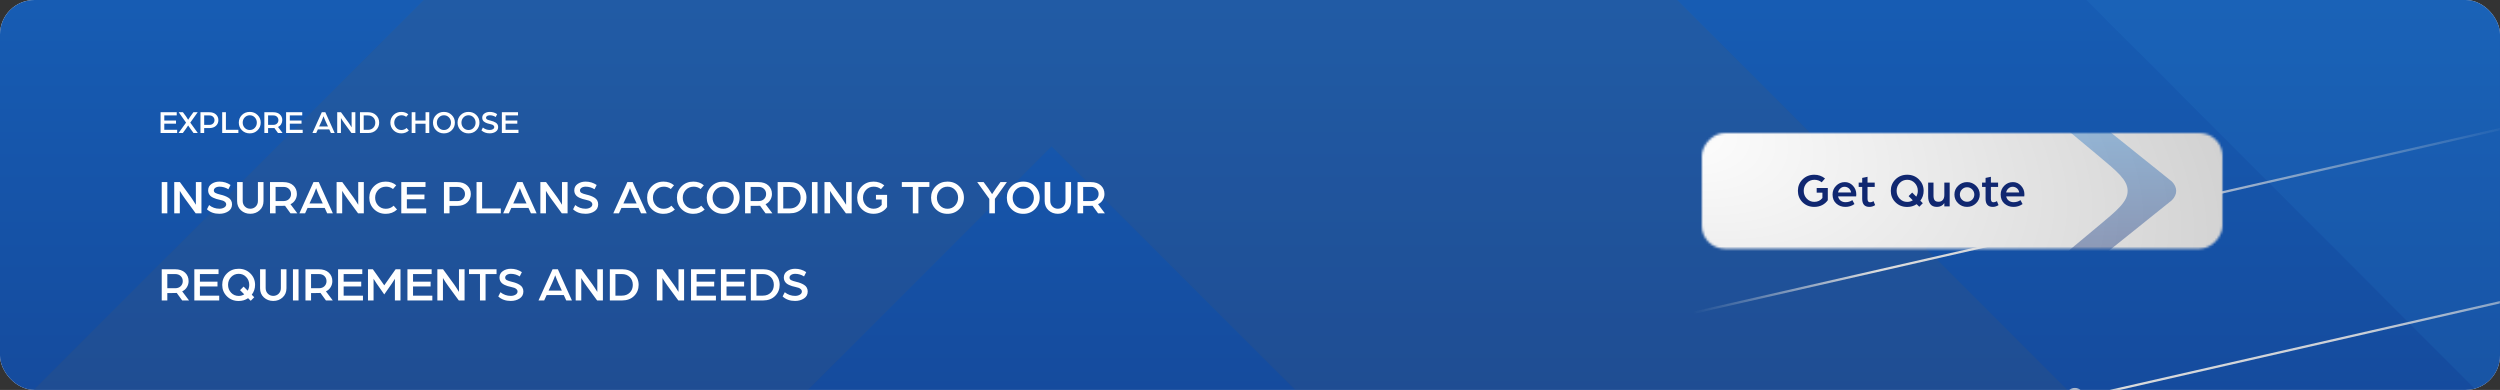 <svg width="1090" height="170" viewBox="0 0 1090 170" fill="none" xmlns="http://www.w3.org/2000/svg">
<rect x="0" y="0" width="1090" height="170" fill="#333333" stroke="none"/>
<g clip-path="url(#clip0_0_445)">
<rect width="1090" height="170" rx="15" fill="#F0F0F0"/>
<g clip-path="url(#clip1_0_445)">
<path d="M1090 -569H-4.43V526H1090V-569Z" fill="url(#paint0_linear_0_445)"/>
<mask id="mask0_0_445" style="mask-type:alpha" maskUnits="userSpaceOnUse" x="-5" y="-569" width="1096" height="1095">
<path d="M1090.57 -569H-4.43V526H1090.57V-569Z" fill="#212937"/>
</mask>
<g mask="url(#mask0_0_445)">
<g style="mix-blend-mode:luminosity" opacity="0.15">
<path fill-rule="evenodd" clip-rule="evenodd" d="M751.702 -566.719L-3.858 188.5V526L458.469 63.813L920.794 526H1090.57V359.138L626.758 -104.511L1090.57 -566.719H751.702Z" fill="#555555"/>
<path fill-rule="evenodd" clip-rule="evenodd" d="M-3.858 -566.719V8.664L572.727 -566.719H-3.858Z" fill="#555555"/>
<path fill-rule="evenodd" clip-rule="evenodd" d="M803.133 -106.662L1090.57 181.109V-394.274L803.133 -106.662Z" fill="#2983D3"/>
</g>
<path d="M1320.81 3.771L661.695 153.797" stroke="url(#paint1_linear_0_445)"/>
<path d="M1414.34 57.95L755.227 207.977" stroke="url(#paint2_linear_0_445)"/>
<path d="M904.648 176.398C906.536 176.398 908.07 174.864 908.07 172.977C908.07 171.089 906.536 169.555 904.648 169.555C902.761 169.555 901.227 171.089 901.227 172.977C901.227 174.864 902.761 176.398 904.648 176.398Z" fill="white"/>
<path d="M904.648 175.828C906.222 175.828 907.5 174.551 907.5 172.977C907.5 171.403 906.222 170.125 904.648 170.125C903.074 170.125 901.797 171.403 901.797 172.977C901.797 174.551 903.074 175.828 904.648 175.828Z" stroke="#B1BACB" stroke-width="2"/>
</g>
<path d="M70.008 58V48.928H77.05V50.328H71.632V52.54H76.742V53.926H71.632V56.6H77.246V58H70.008ZM77.835 58L81.125 53.464L77.905 48.928H79.753L81.125 50.776L82.035 52.232C82.502 51.495 82.819 51.009 82.987 50.776L84.331 48.928H86.193L82.959 53.464L86.249 58H84.373L82.973 56.068L82.035 54.696C81.569 55.415 81.261 55.877 81.111 56.082L79.711 58H77.835ZM87.399 58V48.928H91.221C92.471 48.928 93.447 49.255 94.147 49.908C94.856 50.561 95.211 51.387 95.211 52.386C95.211 53.385 94.856 54.211 94.147 54.864C93.447 55.517 92.467 55.844 91.207 55.844H89.023V58H87.399ZM89.023 54.444H91.319C91.981 54.444 92.513 54.248 92.915 53.856C93.316 53.464 93.517 52.974 93.517 52.386C93.517 51.807 93.316 51.322 92.915 50.93C92.513 50.529 91.986 50.328 91.333 50.328H89.023V54.444ZM96.873 58V48.928H98.497V56.6H103.929V58H96.873ZM108.911 56.684C109.779 56.684 110.507 56.371 111.095 55.746C111.683 55.111 111.977 54.351 111.977 53.464C111.977 52.577 111.683 51.821 111.095 51.196C110.507 50.571 109.779 50.258 108.911 50.258C108.034 50.258 107.296 50.571 106.699 51.196C106.111 51.821 105.817 52.577 105.817 53.464C105.817 54.351 106.111 55.111 106.699 55.746C107.296 56.371 108.034 56.684 108.911 56.684ZM105.481 50.146C106.396 49.241 107.534 48.788 108.897 48.788C110.26 48.788 111.394 49.241 112.299 50.146C113.214 51.051 113.671 52.157 113.671 53.464C113.671 54.78 113.214 55.891 112.299 56.796C111.394 57.701 110.26 58.154 108.897 58.154C107.534 58.154 106.396 57.701 105.481 56.796C104.576 55.891 104.123 54.78 104.123 53.464C104.123 52.157 104.576 51.051 105.481 50.146ZM115.262 58V48.928H119.07C120.358 48.928 121.347 49.255 122.038 49.908C122.729 50.552 123.074 51.378 123.074 52.386C123.074 53.011 122.911 53.595 122.584 54.136C122.257 54.677 121.8 55.083 121.212 55.354L123.2 58H121.212L119.63 55.816C119.359 55.835 118.879 55.844 118.188 55.844H116.886V58H115.262ZM116.886 54.444H119.168C119.84 54.444 120.377 54.248 120.778 53.856C121.179 53.464 121.38 52.974 121.38 52.386C121.38 51.798 121.179 51.308 120.778 50.916C120.377 50.524 119.845 50.328 119.182 50.328H116.886V54.444ZM124.737 58V48.928H131.779V50.328H126.361V52.54H131.471V53.926H126.361V56.6H131.975V58H124.737ZM136.213 58L140.301 48.928H141.841L145.929 58H144.277L143.563 56.432H138.579L137.865 58H136.213ZM139.139 55.144H143.003L141.939 52.848C141.818 52.587 141.682 52.274 141.533 51.91C141.393 51.546 141.281 51.252 141.197 51.028L141.071 50.678C140.772 51.518 140.483 52.241 140.203 52.848L139.139 55.144ZM147.022 58V48.928H148.674L151.922 53.38C152.108 53.641 152.318 53.954 152.552 54.318C152.785 54.673 152.967 54.962 153.098 55.186L153.308 55.522V48.928H154.932V58H153.252L150.158 53.772C149.924 53.455 149.682 53.105 149.43 52.722C149.178 52.33 148.982 52.022 148.842 51.798L148.646 51.462V58H147.022ZM158.571 56.6H160.433C161.385 56.6 162.155 56.306 162.743 55.718C163.331 55.13 163.625 54.379 163.625 53.464C163.625 52.549 163.331 51.798 162.743 51.21C162.155 50.622 161.385 50.328 160.433 50.328H158.571V56.6ZM156.947 58V48.928H160.503C161.941 48.928 163.103 49.367 163.989 50.244C164.876 51.112 165.319 52.185 165.319 53.464C165.319 54.743 164.876 55.821 163.989 56.698C163.103 57.566 161.941 58 160.503 58H156.947ZM170.199 53.464C170.199 52.157 170.652 51.051 171.557 50.146C172.472 49.241 173.611 48.788 174.973 48.788C176.168 48.788 177.185 49.143 178.025 49.852L177.087 50.944C176.499 50.487 175.832 50.258 175.085 50.258C174.161 50.258 173.396 50.571 172.789 51.196C172.192 51.821 171.893 52.577 171.893 53.464C171.893 54.351 172.187 55.111 172.775 55.746C173.373 56.371 174.11 56.684 174.987 56.684C175.893 56.684 176.653 56.385 177.269 55.788L178.263 56.908C177.358 57.739 176.261 58.154 174.973 58.154C173.611 58.154 172.472 57.701 171.557 56.796C170.652 55.891 170.199 54.78 170.199 53.464ZM179.492 58V48.928H181.116V52.554H185.54V48.928H187.164V58H185.54V53.94H181.116V58H179.492ZM193.567 56.684C194.435 56.684 195.163 56.371 195.751 55.746C196.339 55.111 196.633 54.351 196.633 53.464C196.633 52.577 196.339 51.821 195.751 51.196C195.163 50.571 194.435 50.258 193.567 50.258C192.69 50.258 191.953 50.571 191.355 51.196C190.767 51.821 190.473 52.577 190.473 53.464C190.473 54.351 190.767 55.111 191.355 55.746C191.953 56.371 192.69 56.684 193.567 56.684ZM190.137 50.146C191.052 49.241 192.191 48.788 193.553 48.788C194.916 48.788 196.05 49.241 196.955 50.146C197.87 51.051 198.327 52.157 198.327 53.464C198.327 54.78 197.87 55.891 196.955 56.796C196.05 57.701 194.916 58.154 193.553 58.154C192.191 58.154 191.052 57.701 190.137 56.796C189.232 55.891 188.779 54.78 188.779 53.464C188.779 52.157 189.232 51.051 190.137 50.146ZM204.286 56.684C205.154 56.684 205.882 56.371 206.47 55.746C207.058 55.111 207.352 54.351 207.352 53.464C207.352 52.577 207.058 51.821 206.47 51.196C205.882 50.571 205.154 50.258 204.286 50.258C203.409 50.258 202.671 50.571 202.074 51.196C201.486 51.821 201.192 52.577 201.192 53.464C201.192 54.351 201.486 55.111 202.074 55.746C202.671 56.371 203.409 56.684 204.286 56.684ZM200.856 50.146C201.771 49.241 202.909 48.788 204.272 48.788C205.635 48.788 206.769 49.241 207.674 50.146C208.589 51.051 209.046 52.157 209.046 53.464C209.046 54.78 208.589 55.891 207.674 56.796C206.769 57.701 205.635 58.154 204.272 58.154C202.909 58.154 201.771 57.701 200.856 56.796C199.951 55.891 199.498 54.78 199.498 53.464C199.498 52.157 199.951 51.051 200.856 50.146ZM209.902 56.838L210.532 55.606C211.41 56.315 212.413 56.67 213.542 56.67C214.065 56.67 214.522 56.553 214.914 56.32C215.306 56.087 215.502 55.774 215.502 55.382C215.502 55.121 215.4 54.901 215.194 54.724C214.989 54.537 214.779 54.407 214.564 54.332C214.35 54.257 214.042 54.173 213.64 54.08C213.239 53.987 212.903 53.903 212.632 53.828C212.362 53.744 212.063 53.627 211.736 53.478C211.41 53.319 211.148 53.151 210.952 52.974C210.756 52.797 210.588 52.568 210.448 52.288C210.318 52.008 210.252 51.695 210.252 51.35C210.252 50.547 210.574 49.922 211.218 49.474C211.862 49.017 212.637 48.788 213.542 48.788C214.728 48.788 215.801 49.115 216.762 49.768L216.132 51.014C215.339 50.51 214.476 50.258 213.542 50.258C213.309 50.258 213.076 50.291 212.842 50.356C212.609 50.412 212.394 50.529 212.198 50.706C212.002 50.874 211.904 51.084 211.904 51.336C211.904 51.663 212.054 51.91 212.352 52.078C212.66 52.246 213.146 52.409 213.808 52.568C214.303 52.68 214.728 52.806 215.082 52.946C215.437 53.077 215.787 53.249 216.132 53.464C216.478 53.669 216.739 53.935 216.916 54.262C217.103 54.589 217.196 54.962 217.196 55.382C217.196 56.269 216.832 56.95 216.104 57.426C215.376 57.902 214.518 58.14 213.528 58.14C212.044 58.14 210.836 57.706 209.902 56.838ZM218.813 58V48.928H225.855V50.328H220.437V52.54H225.547V53.926H220.437V56.6H226.051V58H218.813Z" fill="white"/>
<path d="M70.512 93V79.392H72.948V93H70.512ZM75.967 93V79.392H78.445L83.317 86.07C83.597 86.462 83.912 86.931 84.262 87.477C84.612 88.009 84.885 88.443 85.081 88.779L85.396 89.283V79.392H87.832V93H85.312L80.671 86.658C80.321 86.182 79.957 85.657 79.579 85.083C79.201 84.495 78.907 84.033 78.697 83.697L78.403 83.193V93H75.967ZM90.226 91.257L91.171 89.409C92.487 90.473 93.992 91.005 95.686 91.005C96.47 91.005 97.156 90.83 97.744 90.48C98.332 90.13 98.626 89.661 98.626 89.073C98.626 88.681 98.472 88.352 98.164 88.086C97.856 87.806 97.541 87.61 97.219 87.498C96.897 87.386 96.435 87.26 95.833 87.12C95.231 86.98 94.727 86.854 94.321 86.742C93.915 86.616 93.467 86.441 92.977 86.217C92.487 85.979 92.095 85.727 91.801 85.461C91.507 85.195 91.255 84.852 91.045 84.432C90.849 84.012 90.751 83.543 90.751 83.025C90.751 81.821 91.234 80.883 92.2 80.211C93.166 79.525 94.328 79.182 95.686 79.182C97.464 79.182 99.074 79.672 100.516 80.652L99.571 82.521C98.381 81.765 97.086 81.387 95.686 81.387C95.336 81.387 94.986 81.436 94.636 81.534C94.286 81.618 93.964 81.793 93.67 82.059C93.376 82.311 93.229 82.626 93.229 83.004C93.229 83.494 93.453 83.865 93.901 84.117C94.363 84.369 95.091 84.614 96.085 84.852C96.827 85.02 97.464 85.209 97.996 85.419C98.528 85.615 99.053 85.874 99.571 86.196C100.089 86.504 100.481 86.903 100.747 87.393C101.027 87.883 101.167 88.443 101.167 89.073C101.167 90.403 100.621 91.425 99.529 92.139C98.437 92.853 97.149 93.21 95.665 93.21C93.439 93.21 91.626 92.559 90.226 91.257ZM113.209 91.677C112.103 92.699 110.745 93.21 109.135 93.21C107.525 93.21 106.16 92.699 105.04 91.677C103.934 90.655 103.381 89.325 103.381 87.687V79.392H105.817V87.603C105.817 88.597 106.139 89.416 106.783 90.06C107.427 90.69 108.211 91.005 109.135 91.005C110.059 91.005 110.843 90.69 111.487 90.06C112.131 89.416 112.453 88.597 112.453 87.603V79.392H114.889V87.687C114.889 89.325 114.329 90.655 113.209 91.677ZM117.721 93V79.392H123.433C125.365 79.392 126.849 79.882 127.885 80.862C128.921 81.828 129.439 83.067 129.439 84.579C129.439 85.517 129.194 86.392 128.704 87.204C128.214 88.016 127.528 88.625 126.646 89.031L129.628 93H126.646L124.273 89.724C123.867 89.752 123.146 89.766 122.11 89.766H120.157V93H117.721ZM120.157 87.666H123.58C124.588 87.666 125.393 87.372 125.995 86.784C126.597 86.196 126.898 85.461 126.898 84.579C126.898 83.697 126.597 82.962 125.995 82.374C125.393 81.786 124.595 81.492 123.601 81.492H120.157V87.666ZM130.547 93L136.679 79.392H138.989L145.121 93H142.643L141.572 90.648H134.096L133.025 93H130.547ZM134.936 88.716H140.732L139.136 85.272C138.954 84.88 138.751 84.411 138.527 83.865C138.317 83.319 138.149 82.878 138.023 82.542L137.834 82.017C137.386 83.277 136.952 84.362 136.532 85.272L134.936 88.716ZM146.76 93V79.392H149.238L154.11 86.07C154.39 86.462 154.705 86.931 155.055 87.477C155.405 88.009 155.678 88.443 155.874 88.779L156.189 89.283V79.392H158.625V93H156.105L151.464 86.658C151.114 86.182 150.75 85.657 150.372 85.083C149.994 84.495 149.7 84.033 149.49 83.697L149.196 83.193V93H146.76ZM161.019 86.196C161.019 84.236 161.698 82.577 163.056 81.219C164.428 79.861 166.136 79.182 168.18 79.182C169.972 79.182 171.498 79.714 172.758 80.778L171.351 82.416C170.469 81.73 169.468 81.387 168.348 81.387C166.962 81.387 165.814 81.856 164.904 82.794C164.008 83.732 163.56 84.866 163.56 86.196C163.56 87.526 164.001 88.667 164.883 89.619C165.779 90.557 166.885 91.026 168.201 91.026C169.559 91.026 170.7 90.578 171.624 89.682L173.115 91.362C171.757 92.608 170.112 93.231 168.18 93.231C166.136 93.231 164.428 92.552 163.056 91.194C161.698 89.836 161.019 88.17 161.019 86.196ZM174.958 93V79.392H185.521V81.492H177.394V84.81H185.059V86.889H177.394V90.9H185.815V93H174.958ZM193.559 93V79.392H199.292C201.168 79.392 202.631 79.882 203.681 80.862C204.745 81.842 205.277 83.081 205.277 84.579C205.277 86.077 204.745 87.316 203.681 88.296C202.631 89.276 201.161 89.766 199.271 89.766H195.995V93H193.559ZM195.995 87.666H199.439C200.433 87.666 201.231 87.372 201.833 86.784C202.435 86.196 202.736 85.461 202.736 84.579C202.736 83.711 202.435 82.983 201.833 82.395C201.231 81.793 200.44 81.492 199.46 81.492H195.995V87.666ZM207.771 93V79.392H210.207V90.9H218.355V93H207.771ZM219.387 93L225.519 79.392H227.829L233.961 93H231.483L230.412 90.648H222.936L221.865 93H219.387ZM223.776 88.716H229.572L227.976 85.272C227.794 84.88 227.591 84.411 227.367 83.865C227.157 83.319 226.989 82.878 226.863 82.542L226.674 82.017C226.226 83.277 225.792 84.362 225.372 85.272L223.776 88.716ZM235.6 93V79.392H238.078L242.95 86.07C243.23 86.462 243.545 86.931 243.895 87.477C244.245 88.009 244.518 88.443 244.714 88.779L245.029 89.283V79.392H247.465V93H244.945L240.304 86.658C239.954 86.182 239.59 85.657 239.212 85.083C238.834 84.495 238.54 84.033 238.33 83.697L238.036 83.193V93H235.6ZM249.859 91.257L250.804 89.409C252.12 90.473 253.625 91.005 255.319 91.005C256.103 91.005 256.789 90.83 257.377 90.48C257.965 90.13 258.259 89.661 258.259 89.073C258.259 88.681 258.105 88.352 257.797 88.086C257.489 87.806 257.174 87.61 256.852 87.498C256.53 87.386 256.068 87.26 255.466 87.12C254.864 86.98 254.36 86.854 253.954 86.742C253.548 86.616 253.1 86.441 252.61 86.217C252.12 85.979 251.728 85.727 251.434 85.461C251.14 85.195 250.888 84.852 250.678 84.432C250.482 84.012 250.384 83.543 250.384 83.025C250.384 81.821 250.867 80.883 251.833 80.211C252.799 79.525 253.961 79.182 255.319 79.182C257.097 79.182 258.707 79.672 260.149 80.652L259.204 82.521C258.014 81.765 256.719 81.387 255.319 81.387C254.969 81.387 254.619 81.436 254.269 81.534C253.919 81.618 253.597 81.793 253.303 82.059C253.009 82.311 252.862 82.626 252.862 83.004C252.862 83.494 253.086 83.865 253.534 84.117C253.996 84.369 254.724 84.614 255.718 84.852C256.46 85.02 257.097 85.209 257.629 85.419C258.161 85.615 258.686 85.874 259.204 86.196C259.722 86.504 260.114 86.903 260.38 87.393C260.66 87.883 260.8 88.443 260.8 89.073C260.8 90.403 260.254 91.425 259.162 92.139C258.07 92.853 256.782 93.21 255.298 93.21C253.072 93.21 251.259 92.559 249.859 91.257ZM267.396 93L273.528 79.392H275.838L281.97 93H279.492L278.421 90.648H270.945L269.874 93H267.396ZM271.785 88.716H277.581L275.985 85.272C275.803 84.88 275.6 84.411 275.376 83.865C275.166 83.319 274.998 82.878 274.872 82.542L274.683 82.017C274.235 83.277 273.801 84.362 273.381 85.272L271.785 88.716ZM282.138 86.196C282.138 84.236 282.817 82.577 284.175 81.219C285.547 79.861 287.255 79.182 289.299 79.182C291.091 79.182 292.617 79.714 293.877 80.778L292.47 82.416C291.588 81.73 290.587 81.387 289.467 81.387C288.081 81.387 286.933 81.856 286.023 82.794C285.127 83.732 284.679 84.866 284.679 86.196C284.679 87.526 285.12 88.667 286.002 89.619C286.898 90.557 288.004 91.026 289.32 91.026C290.678 91.026 291.819 90.578 292.743 89.682L294.234 91.362C292.876 92.608 291.231 93.231 289.299 93.231C287.255 93.231 285.547 92.552 284.175 91.194C282.817 89.836 282.138 88.17 282.138 86.196ZM295.14 86.196C295.14 84.236 295.819 82.577 297.177 81.219C298.549 79.861 300.257 79.182 302.301 79.182C304.093 79.182 305.619 79.714 306.879 80.778L305.472 82.416C304.59 81.73 303.589 81.387 302.469 81.387C301.083 81.387 299.935 81.856 299.025 82.794C298.129 83.732 297.681 84.866 297.681 86.196C297.681 87.526 298.122 88.667 299.004 89.619C299.9 90.557 301.006 91.026 302.322 91.026C303.68 91.026 304.821 90.578 305.745 89.682L307.236 91.362C305.878 92.608 304.233 93.231 302.301 93.231C300.257 93.231 298.549 92.552 297.177 91.194C295.819 89.836 295.14 88.17 295.14 86.196ZM315.324 91.026C316.626 91.026 317.718 90.557 318.6 89.619C319.482 88.667 319.923 87.526 319.923 86.196C319.923 84.866 319.482 83.732 318.6 82.794C317.718 81.856 316.626 81.387 315.324 81.387C314.008 81.387 312.902 81.856 312.006 82.794C311.124 83.732 310.683 84.866 310.683 86.196C310.683 87.526 311.124 88.667 312.006 89.619C312.902 90.557 314.008 91.026 315.324 91.026ZM310.179 81.219C311.551 79.861 313.259 79.182 315.303 79.182C317.347 79.182 319.048 79.861 320.406 81.219C321.778 82.577 322.464 84.236 322.464 86.196C322.464 88.17 321.778 89.836 320.406 91.194C319.048 92.552 317.347 93.231 315.303 93.231C313.259 93.231 311.551 92.552 310.179 91.194C308.821 89.836 308.142 88.17 308.142 86.196C308.142 84.236 308.821 82.577 310.179 81.219ZM324.85 93V79.392H330.562C332.494 79.392 333.978 79.882 335.014 80.862C336.05 81.828 336.568 83.067 336.568 84.579C336.568 85.517 336.323 86.392 335.833 87.204C335.343 88.016 334.657 88.625 333.775 89.031L336.757 93H333.775L331.402 89.724C330.996 89.752 330.275 89.766 329.239 89.766H327.286V93H324.85ZM327.286 87.666H330.709C331.717 87.666 332.522 87.372 333.124 86.784C333.726 86.196 334.027 85.461 334.027 84.579C334.027 83.697 333.726 82.962 333.124 82.374C332.522 81.786 331.724 81.492 330.73 81.492H327.286V87.666ZM341.498 90.9H344.291C345.719 90.9 346.874 90.459 347.756 89.577C348.638 88.695 349.079 87.568 349.079 86.196C349.079 84.824 348.638 83.697 347.756 82.815C346.874 81.933 345.719 81.492 344.291 81.492H341.498V90.9ZM339.062 93V79.392H344.396C346.552 79.392 348.295 80.05 349.625 81.366C350.955 82.668 351.62 84.278 351.62 86.196C351.62 88.114 350.955 89.731 349.625 91.047C348.295 92.349 346.552 93 344.396 93H339.062ZM354.012 93V79.392H356.448V93H354.012ZM359.467 93V79.392H361.945L366.817 86.07C367.097 86.462 367.412 86.931 367.762 87.477C368.112 88.009 368.385 88.443 368.581 88.779L368.896 89.283V79.392H371.332V93H368.812L364.171 86.658C363.821 86.182 363.457 85.657 363.079 85.083C362.701 84.495 362.407 84.033 362.197 83.697L361.903 83.193V93H359.467ZM373.726 86.196C373.726 84.236 374.405 82.577 375.763 81.219C377.135 79.861 378.843 79.182 380.887 79.182C382.651 79.182 384.205 79.728 385.549 80.82L384.1 82.479C383.232 81.751 382.168 81.387 380.908 81.387C379.592 81.387 378.486 81.856 377.59 82.794C376.708 83.732 376.267 84.866 376.267 86.196C376.267 87.526 376.708 88.66 377.59 89.598C378.486 90.536 379.592 91.005 380.908 91.005C382.35 91.005 383.519 90.452 384.415 89.346V86.994H381.916V84.957H386.767V90.27C386.151 91.18 385.325 91.901 384.289 92.433C383.253 92.951 382.119 93.21 380.887 93.21C378.843 93.21 377.135 92.538 375.763 91.194C374.405 89.836 373.726 88.17 373.726 86.196ZM397.985 93V81.492H393.197V79.392H405.209V81.492H400.421V93H397.985ZM413.126 91.026C414.428 91.026 415.52 90.557 416.402 89.619C417.284 88.667 417.725 87.526 417.725 86.196C417.725 84.866 417.284 83.732 416.402 82.794C415.52 81.856 414.428 81.387 413.126 81.387C411.81 81.387 410.704 81.856 409.808 82.794C408.926 83.732 408.485 84.866 408.485 86.196C408.485 87.526 408.926 88.667 409.808 89.619C410.704 90.557 411.81 91.026 413.126 91.026ZM407.981 81.219C409.353 79.861 411.061 79.182 413.105 79.182C415.149 79.182 416.85 79.861 418.208 81.219C419.58 82.577 420.266 84.236 420.266 86.196C420.266 88.17 419.58 89.836 418.208 91.194C416.85 92.552 415.149 93.231 413.105 93.231C411.061 93.231 409.353 92.552 407.981 91.194C406.623 89.836 405.944 88.17 405.944 86.196C405.944 84.236 406.623 82.577 407.981 81.219ZM431.337 93V86.721L426.066 79.392H428.859L430.917 82.164L432.555 84.642C433.283 83.522 433.836 82.696 434.214 82.164L436.209 79.392H439.002L433.773 86.7V93H431.337ZM446.164 91.026C447.466 91.026 448.558 90.557 449.44 89.619C450.322 88.667 450.763 87.526 450.763 86.196C450.763 84.866 450.322 83.732 449.44 82.794C448.558 81.856 447.466 81.387 446.164 81.387C444.848 81.387 443.742 81.856 442.846 82.794C441.964 83.732 441.523 84.866 441.523 86.196C441.523 87.526 441.964 88.667 442.846 89.619C443.742 90.557 444.848 91.026 446.164 91.026ZM441.019 81.219C442.391 79.861 444.099 79.182 446.143 79.182C448.187 79.182 449.888 79.861 451.246 81.219C452.618 82.577 453.304 84.236 453.304 86.196C453.304 88.17 452.618 89.836 451.246 91.194C449.888 92.552 448.187 93.231 446.143 93.231C444.099 93.231 442.391 92.552 441.019 91.194C439.661 89.836 438.982 88.17 438.982 86.196C438.982 84.236 439.661 82.577 441.019 81.219ZM465.308 91.677C464.202 92.699 462.844 93.21 461.234 93.21C459.624 93.21 458.259 92.699 457.139 91.677C456.033 90.655 455.48 89.325 455.48 87.687V79.392H457.916V87.603C457.916 88.597 458.238 89.416 458.882 90.06C459.526 90.69 460.31 91.005 461.234 91.005C462.158 91.005 462.942 90.69 463.586 90.06C464.23 89.416 464.552 88.597 464.552 87.603V79.392H466.988V87.687C466.988 89.325 466.428 90.655 465.308 91.677ZM469.82 93V79.392H475.532C477.464 79.392 478.948 79.882 479.984 80.862C481.02 81.828 481.538 83.067 481.538 84.579C481.538 85.517 481.293 86.392 480.803 87.204C480.313 88.016 479.627 88.625 478.745 89.031L481.727 93H478.745L476.372 89.724C475.966 89.752 475.245 89.766 474.209 89.766H472.256V93H469.82ZM472.256 87.666H475.679C476.687 87.666 477.492 87.372 478.094 86.784C478.696 86.196 478.997 85.461 478.997 84.579C478.997 83.697 478.696 82.962 478.094 82.374C477.492 81.786 476.694 81.492 475.7 81.492H472.256V87.666ZM70.512 131V117.392H76.224C78.156 117.392 79.64 117.882 80.676 118.862C81.712 119.828 82.23 121.067 82.23 122.579C82.23 123.517 81.985 124.392 81.495 125.204C81.005 126.016 80.319 126.625 79.437 127.031L82.419 131H79.437L77.064 127.724C76.658 127.752 75.937 127.766 74.901 127.766H72.948V131H70.512ZM72.948 125.666H76.371C77.379 125.666 78.184 125.372 78.786 124.784C79.388 124.196 79.689 123.461 79.689 122.579C79.689 121.697 79.388 120.962 78.786 120.374C78.184 119.786 77.386 119.492 76.392 119.492H72.948V125.666ZM84.724 131V117.392H95.287V119.492H87.16V122.81H94.825V124.889H87.16V128.9H95.581V131H84.724ZM98.928 119.219C100.3 117.861 102.008 117.182 104.052 117.182C106.096 117.182 107.797 117.861 109.155 119.219C110.527 120.577 111.213 122.236 111.213 124.196C111.213 125.806 110.73 127.241 109.764 128.501L110.856 129.593L109.323 131.147L108.168 130.013C106.964 130.825 105.592 131.231 104.052 131.231C102.008 131.231 100.3 130.552 98.928 129.194C97.57 127.836 96.891 126.17 96.891 124.196C96.891 122.236 97.57 120.577 98.928 119.219ZM104.073 129.026C104.955 129.026 105.76 128.795 106.488 128.333L104.661 126.506L106.215 124.952L108 126.737C108.448 125.953 108.672 125.106 108.672 124.196C108.672 122.866 108.231 121.732 107.349 120.794C106.467 119.856 105.375 119.387 104.073 119.387C102.757 119.387 101.651 119.856 100.755 120.794C99.873 121.732 99.432 122.866 99.432 124.196C99.432 125.526 99.873 126.667 100.755 127.619C101.651 128.557 102.757 129.026 104.073 129.026ZM123.217 129.677C122.111 130.699 120.753 131.21 119.143 131.21C117.533 131.21 116.168 130.699 115.048 129.677C113.942 128.655 113.389 127.325 113.389 125.687V117.392H115.825V125.603C115.825 126.597 116.147 127.416 116.791 128.06C117.435 128.69 118.219 129.005 119.143 129.005C120.067 129.005 120.851 128.69 121.495 128.06C122.139 127.416 122.461 126.597 122.461 125.603V117.392H124.897V125.687C124.897 127.325 124.337 128.655 123.217 129.677ZM127.729 131V117.392H130.165V131H127.729ZM133.184 131V117.392H138.896C140.828 117.392 142.312 117.882 143.348 118.862C144.384 119.828 144.902 121.067 144.902 122.579C144.902 123.517 144.657 124.392 144.167 125.204C143.677 126.016 142.991 126.625 142.109 127.031L145.091 131H142.109L139.736 127.724C139.33 127.752 138.609 127.766 137.573 127.766H135.62V131H133.184ZM135.62 125.666H139.043C140.051 125.666 140.856 125.372 141.458 124.784C142.06 124.196 142.361 123.461 142.361 122.579C142.361 121.697 142.06 120.962 141.458 120.374C140.856 119.786 140.058 119.492 139.064 119.492H135.62V125.666ZM147.396 131V117.392H157.959V119.492H149.832V122.81H157.497V124.889H149.832V128.9H158.253V131H147.396ZM160.439 131V117.392H162.56L164.45 120.038L167.537 124.406L170.603 120.059L172.493 117.392H174.614V131H172.178V121.55C171.898 122.054 171.464 122.733 170.876 123.587L167.537 128.375L164.156 123.545L162.875 121.55V131H160.439ZM177.645 131V117.392H188.208V119.492H180.081V122.81H187.746V124.889H180.081V128.9H188.502V131H177.645ZM190.688 131V117.392H193.166L198.038 124.07C198.318 124.462 198.633 124.931 198.983 125.477C199.333 126.009 199.606 126.443 199.802 126.779L200.117 127.283V117.392H202.553V131H200.033L195.392 124.658C195.042 124.182 194.678 123.657 194.3 123.083C193.922 122.495 193.628 122.033 193.418 121.697L193.124 121.193V131H190.688ZM209.272 131V119.492H204.484V117.392H216.496V119.492H211.708V131H209.272ZM217.251 129.257L218.196 127.409C219.512 128.473 221.017 129.005 222.711 129.005C223.495 129.005 224.181 128.83 224.769 128.48C225.357 128.13 225.651 127.661 225.651 127.073C225.651 126.681 225.497 126.352 225.189 126.086C224.881 125.806 224.566 125.61 224.244 125.498C223.922 125.386 223.46 125.26 222.858 125.12C222.256 124.98 221.752 124.854 221.346 124.742C220.94 124.616 220.492 124.441 220.002 124.217C219.512 123.979 219.12 123.727 218.826 123.461C218.532 123.195 218.28 122.852 218.07 122.432C217.874 122.012 217.776 121.543 217.776 121.025C217.776 119.821 218.259 118.883 219.225 118.211C220.191 117.525 221.353 117.182 222.711 117.182C224.489 117.182 226.099 117.672 227.541 118.652L226.596 120.521C225.406 119.765 224.111 119.387 222.711 119.387C222.361 119.387 222.011 119.436 221.661 119.534C221.311 119.618 220.989 119.793 220.695 120.059C220.401 120.311 220.254 120.626 220.254 121.004C220.254 121.494 220.478 121.865 220.926 122.117C221.388 122.369 222.116 122.614 223.11 122.852C223.852 123.02 224.489 123.209 225.021 123.419C225.553 123.615 226.078 123.874 226.596 124.196C227.114 124.504 227.506 124.903 227.772 125.393C228.052 125.883 228.192 126.443 228.192 127.073C228.192 128.403 227.646 129.425 226.554 130.139C225.462 130.853 224.174 131.21 222.69 131.21C220.464 131.21 218.651 130.559 217.251 129.257ZM234.788 131L240.92 117.392H243.23L249.362 131H246.884L245.813 128.648H238.337L237.266 131H234.788ZM239.177 126.716H244.973L243.377 123.272C243.195 122.88 242.992 122.411 242.768 121.865C242.558 121.319 242.39 120.878 242.264 120.542L242.075 120.017C241.627 121.277 241.193 122.362 240.773 123.272L239.177 126.716ZM251.001 131V117.392H253.479L258.351 124.07C258.631 124.462 258.946 124.931 259.296 125.477C259.646 126.009 259.919 126.443 260.115 126.779L260.43 127.283V117.392H262.866V131H260.346L255.705 124.658C255.355 124.182 254.991 123.657 254.613 123.083C254.235 122.495 253.941 122.033 253.731 121.697L253.437 121.193V131H251.001ZM268.326 128.9H271.119C272.547 128.9 273.702 128.459 274.584 127.577C275.466 126.695 275.907 125.568 275.907 124.196C275.907 122.824 275.466 121.697 274.584 120.815C273.702 119.933 272.547 119.492 271.119 119.492H268.326V128.9ZM265.89 131V117.392H271.224C273.38 117.392 275.123 118.05 276.453 119.366C277.783 120.668 278.448 122.278 278.448 124.196C278.448 126.114 277.783 127.731 276.453 129.047C275.123 130.349 273.38 131 271.224 131H265.89ZM286.398 131V117.392H288.876L293.748 124.07C294.028 124.462 294.343 124.931 294.693 125.477C295.043 126.009 295.316 126.443 295.512 126.779L295.827 127.283V117.392H298.263V131H295.743L291.102 124.658C290.752 124.182 290.388 123.657 290.01 123.083C289.632 122.495 289.338 122.033 289.128 121.697L288.834 121.193V131H286.398ZM301.286 131V117.392H311.849V119.492H303.722V122.81H311.387V124.889H303.722V128.9H312.143V131H301.286ZM314.329 131V117.392H324.892V119.492H316.765V122.81H324.43V124.889H316.765V128.9H325.186V131H314.329ZM329.808 128.9H332.601C334.029 128.9 335.184 128.459 336.066 127.577C336.948 126.695 337.389 125.568 337.389 124.196C337.389 122.824 336.948 121.697 336.066 120.815C335.184 119.933 334.029 119.492 332.601 119.492H329.808V128.9ZM327.372 131V117.392H332.706C334.862 117.392 336.605 118.05 337.935 119.366C339.265 120.668 339.93 122.278 339.93 124.196C339.93 126.114 339.265 127.731 337.935 129.047C336.605 130.349 334.862 131 332.706 131H327.372ZM341.221 129.257L342.166 127.409C343.482 128.473 344.987 129.005 346.681 129.005C347.465 129.005 348.151 128.83 348.739 128.48C349.327 128.13 349.621 127.661 349.621 127.073C349.621 126.681 349.467 126.352 349.159 126.086C348.851 125.806 348.536 125.61 348.214 125.498C347.892 125.386 347.43 125.26 346.828 125.12C346.226 124.98 345.722 124.854 345.316 124.742C344.91 124.616 344.462 124.441 343.972 124.217C343.482 123.979 343.09 123.727 342.796 123.461C342.502 123.195 342.25 122.852 342.04 122.432C341.844 122.012 341.746 121.543 341.746 121.025C341.746 119.821 342.229 118.883 343.195 118.211C344.161 117.525 345.323 117.182 346.681 117.182C348.459 117.182 350.069 117.672 351.511 118.652L350.566 120.521C349.376 119.765 348.081 119.387 346.681 119.387C346.331 119.387 345.981 119.436 345.631 119.534C345.281 119.618 344.959 119.793 344.665 120.059C344.371 120.311 344.224 120.626 344.224 121.004C344.224 121.494 344.448 121.865 344.896 122.117C345.358 122.369 346.086 122.614 347.08 122.852C347.822 123.02 348.459 123.209 348.991 123.419C349.523 123.615 350.048 123.874 350.566 124.196C351.084 124.504 351.476 124.903 351.742 125.393C352.022 125.883 352.162 126.443 352.162 127.073C352.162 128.403 351.616 129.425 350.524 130.139C349.432 130.853 348.144 131.21 346.66 131.21C344.434 131.21 342.621 130.559 341.221 129.257Z" fill="white"/>
</g>
<mask id="mask1_0_445" style="mask-type:alpha" maskUnits="userSpaceOnUse" x="742" y="58" width="227" height="51">
<rect width="227" height="50.444" rx="10" transform="matrix(1 0 0 -1 742 108.444)" fill="#D3EFFF"/>
<path d="M762.226 65.873C762.907 65.502 763.588 65.131 764.271 64.76C764.624 64.569 764.797 64.567 765.153 64.762C766.273 65.375 767.385 65.993 768.509 66.604C768.717 66.718 768.802 66.841 768.799 67.001C768.788 67.558 768.795 68.115 768.794 68.672C768.794 69 768.734 69.034 768.152 69.034C766.801 69.035 765.449 69.037 764.098 69.033C763.799 69.031 763.55 69.073 763.315 69.177C762.63 69.48 761.934 69.774 761.242 70.071C761.104 70.13 760.971 70.201 760.771 70.149C760.563 70.095 760.607 69.99 760.604 69.897C760.595 69.607 760.589 69.318 760.582 69.028C760.587 68.354 760.599 67.681 760.594 67.007C760.592 66.846 760.68 66.724 760.889 66.613C761.343 66.371 761.781 66.12 762.226 65.873Z" fill="#FFCF19"/>
<path d="M761.835 65.725C761.944 65.785 761.966 66.019 761.857 66.08C761.537 66.26 761.217 66.439 760.889 66.614C760.68 66.725 760.592 66.847 760.594 67.008C760.603 68.127 759.679 69.03 758.56 69.03C757.748 69.03 756.936 69.03 756.124 69.03C755.627 69.029 755.558 68.992 755.557 68.722C755.556 68.15 755.564 67.578 755.552 67.006C755.549 66.844 755.646 66.724 755.852 66.612C756.965 66.005 758.069 65.394 759.178 64.785C759.578 64.566 759.722 64.565 760.115 64.78C760.69 65.094 761.262 65.41 761.835 65.725Z" fill="#FFEEB1"/>
<path d="M777.04 66.82C777.04 66.988 777.067 67.139 777.121 67.274C777.174 67.408 777.272 67.532 777.413 67.647C777.554 67.754 777.749 67.855 777.998 67.949C778.246 68.036 778.565 68.12 778.955 68.201C779.741 68.376 780.319 68.618 780.689 68.927C781.065 69.236 781.253 69.662 781.253 70.207C781.253 70.509 781.193 70.784 781.072 71.033C780.951 71.282 780.783 71.493 780.568 71.668C780.359 71.843 780.107 71.977 779.812 72.071C779.516 72.165 779.194 72.212 778.844 72.212C778.28 72.212 777.762 72.122 777.292 71.94C776.828 71.752 776.385 71.466 775.962 71.084L776.455 70.499C776.825 70.835 777.198 71.087 777.574 71.255C777.951 71.416 778.384 71.497 778.874 71.497C779.351 71.497 779.731 71.386 780.013 71.164C780.302 70.942 780.447 70.65 780.447 70.287C780.447 70.119 780.42 69.971 780.366 69.844C780.312 69.709 780.218 69.588 780.084 69.481C779.949 69.373 779.761 69.276 779.519 69.189C779.284 69.101 778.982 69.017 778.612 68.937C778.209 68.849 777.856 68.749 777.554 68.634C777.258 68.52 777.013 68.382 776.818 68.221C776.623 68.06 776.479 67.872 776.385 67.657C776.291 67.442 776.244 67.186 776.244 66.891C776.244 66.609 776.301 66.35 776.415 66.115C776.529 65.879 776.691 65.678 776.899 65.51C777.107 65.335 777.352 65.201 777.635 65.107C777.917 65.006 778.226 64.956 778.562 64.956C779.079 64.956 779.53 65.029 779.913 65.177C780.302 65.318 780.678 65.533 781.041 65.822L780.578 66.437C780.248 66.168 779.916 65.974 779.58 65.853C779.251 65.732 778.905 65.671 778.542 65.671C778.313 65.671 778.105 65.701 777.917 65.762C777.735 65.822 777.578 65.903 777.443 66.004C777.316 66.105 777.215 66.225 777.141 66.367C777.074 66.508 777.04 66.659 777.04 66.82ZM783.517 69.128V72.112H782.741V64.754H783.517V67.808C783.692 67.526 783.92 67.287 784.203 67.092C784.485 66.891 784.851 66.79 785.301 66.79C785.617 66.79 785.896 66.84 786.138 66.941C786.386 67.042 786.595 67.186 786.763 67.374C786.937 67.556 787.068 67.774 787.156 68.03C787.25 68.285 787.297 68.567 787.297 68.876V72.112H786.521V69.068C786.521 68.584 786.396 68.201 786.148 67.919C785.899 67.636 785.543 67.495 785.079 67.495C784.858 67.495 784.649 67.536 784.454 67.616C784.266 67.69 784.102 67.801 783.961 67.949C783.82 68.09 783.709 68.261 783.628 68.463C783.554 68.665 783.517 68.886 783.517 69.128ZM789.859 65.762H788.972V64.905H789.859V65.762ZM789.798 72.112H789.022V66.901H789.798V72.112ZM778.14 76.921H779.793V77.586H778.15V82.112H777.374V77.586H776.658V76.911H777.374V76.457C777.374 75.886 777.508 75.453 777.777 75.157C778.053 74.862 778.442 74.714 778.946 74.714C779.128 74.714 779.282 74.724 779.41 74.744C779.544 74.764 779.675 74.798 779.803 74.845V75.52C779.662 75.48 779.534 75.449 779.42 75.429C779.306 75.402 779.181 75.389 779.047 75.389C778.442 75.389 778.14 75.758 778.14 76.498V76.921ZM781.831 77.586V80.63C781.831 80.953 781.911 81.177 782.073 81.305C782.234 81.433 782.445 81.497 782.707 81.497C782.842 81.497 782.966 81.483 783.08 81.456C783.201 81.43 783.329 81.382 783.463 81.315V81.981C783.329 82.054 783.185 82.108 783.03 82.142C782.882 82.182 782.714 82.202 782.526 82.202C782.318 82.202 782.123 82.175 781.941 82.122C781.76 82.068 781.602 81.984 781.468 81.87C781.34 81.749 781.239 81.594 781.165 81.406C781.092 81.218 781.055 80.993 781.055 80.731V77.586H780.329V76.901H781.055V75.329H781.831V76.901H783.484V77.586H781.831ZM789.584 76.901L787.397 82.283C787.175 82.82 786.927 83.2 786.651 83.422C786.383 83.644 786.053 83.754 785.664 83.754C785.449 83.754 785.254 83.731 785.079 83.684C784.904 83.644 784.73 83.58 784.555 83.492L784.817 82.877C784.945 82.945 785.069 82.992 785.19 83.019C785.318 83.052 785.465 83.069 785.633 83.069C785.868 83.069 786.067 82.998 786.228 82.857C786.389 82.716 786.547 82.461 786.702 82.091L784.333 76.901H785.19L787.085 81.245L788.758 76.901H789.584Z" fill="#FFCF19"/>
</mask>
<g mask="url(#mask1_0_445)">
<rect x="727.554" y="53.661" width="309.545" height="92.753" rx="10" fill="url(#paint3_radial_0_445)"/>
<path opacity="0.4" d="M946.955 87.288L911.48 115.748C908.991 117.78 905.257 117.78 902.767 115.748C900.278 113.715 900.278 110.666 902.767 108.633L914.823 98.587C923.369 91.467 927.642 87.906 927.642 83.222C927.642 78.538 923.369 74.978 914.823 67.857L902.767 57.812C900.278 55.779 900.278 52.73 902.767 50.697C904.012 49.68 905.257 49.172 907.124 49.172C908.991 49.172 910.236 49.68 911.48 50.697L946.955 79.157C949.445 81.698 949.445 84.747 946.955 87.288C946.955 86.78 946.955 86.78 946.955 87.288Z" fill="url(#paint4_linear_0_445)"/>
</g>
<path d="M783.882 83.196C783.882 81.243 784.554 79.584 785.919 78.219C787.284 76.875 788.985 76.182 791.043 76.182C792.807 76.182 794.361 76.728 795.705 77.82L794.256 79.479C793.374 78.765 792.324 78.387 791.064 78.387C789.741 78.387 788.628 78.87 787.746 79.794C786.864 80.739 786.423 81.873 786.423 83.196C786.423 84.54 786.864 85.674 787.746 86.598C788.628 87.543 789.741 88.005 791.064 88.005C792.492 88.005 793.668 87.459 794.571 86.346V83.994H792.072V81.957H796.923V87.27C796.293 88.194 795.474 88.908 794.445 89.433C793.395 89.958 792.261 90.21 791.043 90.21C788.985 90.21 787.284 89.538 785.919 88.194C784.554 86.85 783.882 85.17 783.882 83.196ZM801.388 83.91H807.079C806.953 83.175 806.638 82.587 806.113 82.125C805.567 81.663 804.937 81.432 804.223 81.432C803.551 81.432 802.942 81.663 802.417 82.125C801.871 82.587 801.535 83.175 801.388 83.91ZM798.994 84.813C798.994 83.322 799.498 82.041 800.548 80.991C801.577 79.941 802.837 79.395 804.349 79.395C805.735 79.395 806.911 79.92 807.877 80.97C808.843 82.02 809.347 83.259 809.347 84.729L809.284 85.632H801.409C801.577 86.43 801.955 87.06 802.543 87.501C803.131 87.942 803.824 88.152 804.643 88.152C805.777 88.152 806.764 87.858 807.625 87.249L808.549 88.971C807.331 89.811 806.008 90.21 804.601 90.21C803.047 90.21 801.724 89.727 800.632 88.761C799.54 87.795 798.994 86.472 798.994 84.813ZM811.916 86.661V81.516H810.383V79.605H811.916V77.568L814.247 77.085V79.605H817.376V81.516H814.247V86.724C814.247 87.711 814.604 88.194 815.36 88.194C815.591 88.194 815.843 88.152 816.095 88.068C816.347 87.984 816.536 87.9 816.662 87.816L816.872 87.69L817.565 89.433C816.767 89.958 815.927 90.21 815.066 90.21C812.966 90.21 811.916 89.034 811.916 86.661ZM831.546 76.182C833.583 76.182 835.284 76.875 836.649 78.219C838.014 79.584 838.707 81.243 838.707 83.196C838.707 84.813 838.224 86.241 837.258 87.501L838.35 88.593L836.817 90.147L835.662 89.013C834.444 89.832 833.079 90.231 831.546 90.231C829.488 90.231 827.787 89.559 826.422 88.194C825.057 86.85 824.385 85.17 824.385 83.196C824.385 81.243 825.057 79.584 826.422 78.219C827.787 76.875 829.488 76.182 831.546 76.182ZM831.567 88.026C832.449 88.026 833.247 87.795 833.982 87.333L832.155 85.506L833.709 83.952L835.494 85.737C835.935 84.96 836.166 84.12 836.166 83.196C836.166 81.873 835.725 80.739 834.843 79.794C833.961 78.87 832.869 78.387 831.567 78.387C830.244 78.387 829.131 78.87 828.249 79.794C827.367 80.739 826.926 81.873 826.926 83.196C826.926 84.54 827.367 85.674 828.249 86.619C829.131 87.564 830.244 88.026 831.567 88.026ZM840.673 85.716V79.605H843.004V85.296C843.004 86.199 843.172 86.871 843.508 87.312C843.844 87.753 844.411 87.963 845.209 87.963C845.986 87.963 846.595 87.711 847.057 87.186C847.498 86.682 847.729 85.926 847.729 84.96V79.605H850.06V90H847.729V88.551C846.952 89.664 845.881 90.21 844.516 90.21C843.172 90.21 842.185 89.79 841.576 88.929C840.967 88.089 840.673 87.018 840.673 85.716ZM852.13 84.813C852.13 83.322 852.655 82.041 853.747 80.991C854.818 79.941 856.12 79.395 857.653 79.395C859.165 79.395 860.467 79.941 861.559 80.991C862.63 82.041 863.176 83.322 863.176 84.813C863.176 86.304 862.63 87.585 861.559 88.635C860.467 89.685 859.165 90.21 857.653 90.21C856.12 90.21 854.818 89.685 853.747 88.635C852.655 87.585 852.13 86.304 852.13 84.813ZM854.503 84.813C854.503 85.695 854.797 86.451 855.427 87.06C856.036 87.669 856.771 87.963 857.653 87.963C858.514 87.963 859.249 87.669 859.879 87.06C860.488 86.451 860.803 85.695 860.803 84.813C860.803 83.952 860.488 83.217 859.879 82.587C859.249 81.957 858.514 81.642 857.653 81.642C856.771 81.642 856.036 81.957 855.427 82.587C854.797 83.217 854.503 83.952 854.503 84.813ZM865.708 86.661V81.516H864.175V79.605H865.708V77.568L868.039 77.085V79.605H871.168V81.516H868.039V86.724C868.039 87.711 868.396 88.194 869.152 88.194C869.383 88.194 869.635 88.152 869.887 88.068C870.139 87.984 870.328 87.9 870.454 87.816L870.664 87.69L871.357 89.433C870.559 89.958 869.719 90.21 868.858 90.21C866.758 90.21 865.708 89.034 865.708 86.661ZM874.683 83.91H880.374C880.248 83.175 879.933 82.587 879.408 82.125C878.862 81.663 878.232 81.432 877.518 81.432C876.846 81.432 876.237 81.663 875.712 82.125C875.166 82.587 874.83 83.175 874.683 83.91ZM872.289 84.813C872.289 83.322 872.793 82.041 873.843 80.991C874.872 79.941 876.132 79.395 877.644 79.395C879.03 79.395 880.206 79.92 881.172 80.97C882.138 82.02 882.642 83.259 882.642 84.729L882.579 85.632H874.704C874.872 86.43 875.25 87.06 875.838 87.501C876.426 87.942 877.119 88.152 877.938 88.152C879.072 88.152 880.059 87.858 880.92 87.249L881.844 88.971C880.626 89.811 879.303 90.21 877.896 90.21C876.342 90.21 875.019 89.727 873.927 88.761C872.835 87.795 872.289 86.472 872.289 84.813Z" fill="#102770"/>
</g>
<defs>
<linearGradient id="paint0_linear_0_445" x1="543.07" y1="-569" x2="543.07" y2="526" gradientUnits="userSpaceOnUse">
<stop stop-color="#1E96FC"/>
<stop offset="1" stop-color="#102770"/>
</linearGradient>
<linearGradient id="paint1_linear_0_445" x1="740.461" y1="144.238" x2="1096.8" y2="46.401" gradientUnits="userSpaceOnUse">
<stop stop-color="#DCDCDC" stop-opacity="0"/>
<stop offset="0.224" stop-color="#DCDCDC"/>
<stop offset="0.552" stop-color="#DCDCDC" stop-opacity="0.911"/>
<stop offset="1" stop-color="#DCDCDC" stop-opacity="0"/>
</linearGradient>
<linearGradient id="paint2_linear_0_445" x1="833.992" y1="198.418" x2="1190.34" y2="100.581" gradientUnits="userSpaceOnUse">
<stop stop-color="#DCDCDC" stop-opacity="0"/>
<stop offset="0.224" stop-color="#DCDCDC"/>
<stop offset="0.552" stop-color="#DCDCDC" stop-opacity="0.911"/>
<stop offset="1" stop-color="#DCDCDC" stop-opacity="0"/>
</linearGradient>
<radialGradient id="paint3_radial_0_445" cx="0" cy="0" r="1" gradientUnits="userSpaceOnUse" gradientTransform="translate(727.554 53.661) rotate(17.157) scale(323.962 182.708)">
<stop stop-color="white"/>
<stop offset="1" stop-color="#C6C6C6"/>
</radialGradient>
<linearGradient id="paint4_linear_0_445" x1="924.861" y1="49.172" x2="924.861" y2="117.272" gradientUnits="userSpaceOnUse">
<stop stop-color="#2983D3"/>
<stop offset="1" stop-color="#102770"/>
</linearGradient>
<clipPath id="clip0_0_445">
<rect width="1090" height="170" rx="15" fill="white"/>
</clipPath>
<clipPath id="clip1_0_445">
<rect width="1095" height="1095" fill="white" transform="translate(-5 -569)"/>
</clipPath>
</defs>
</svg>
